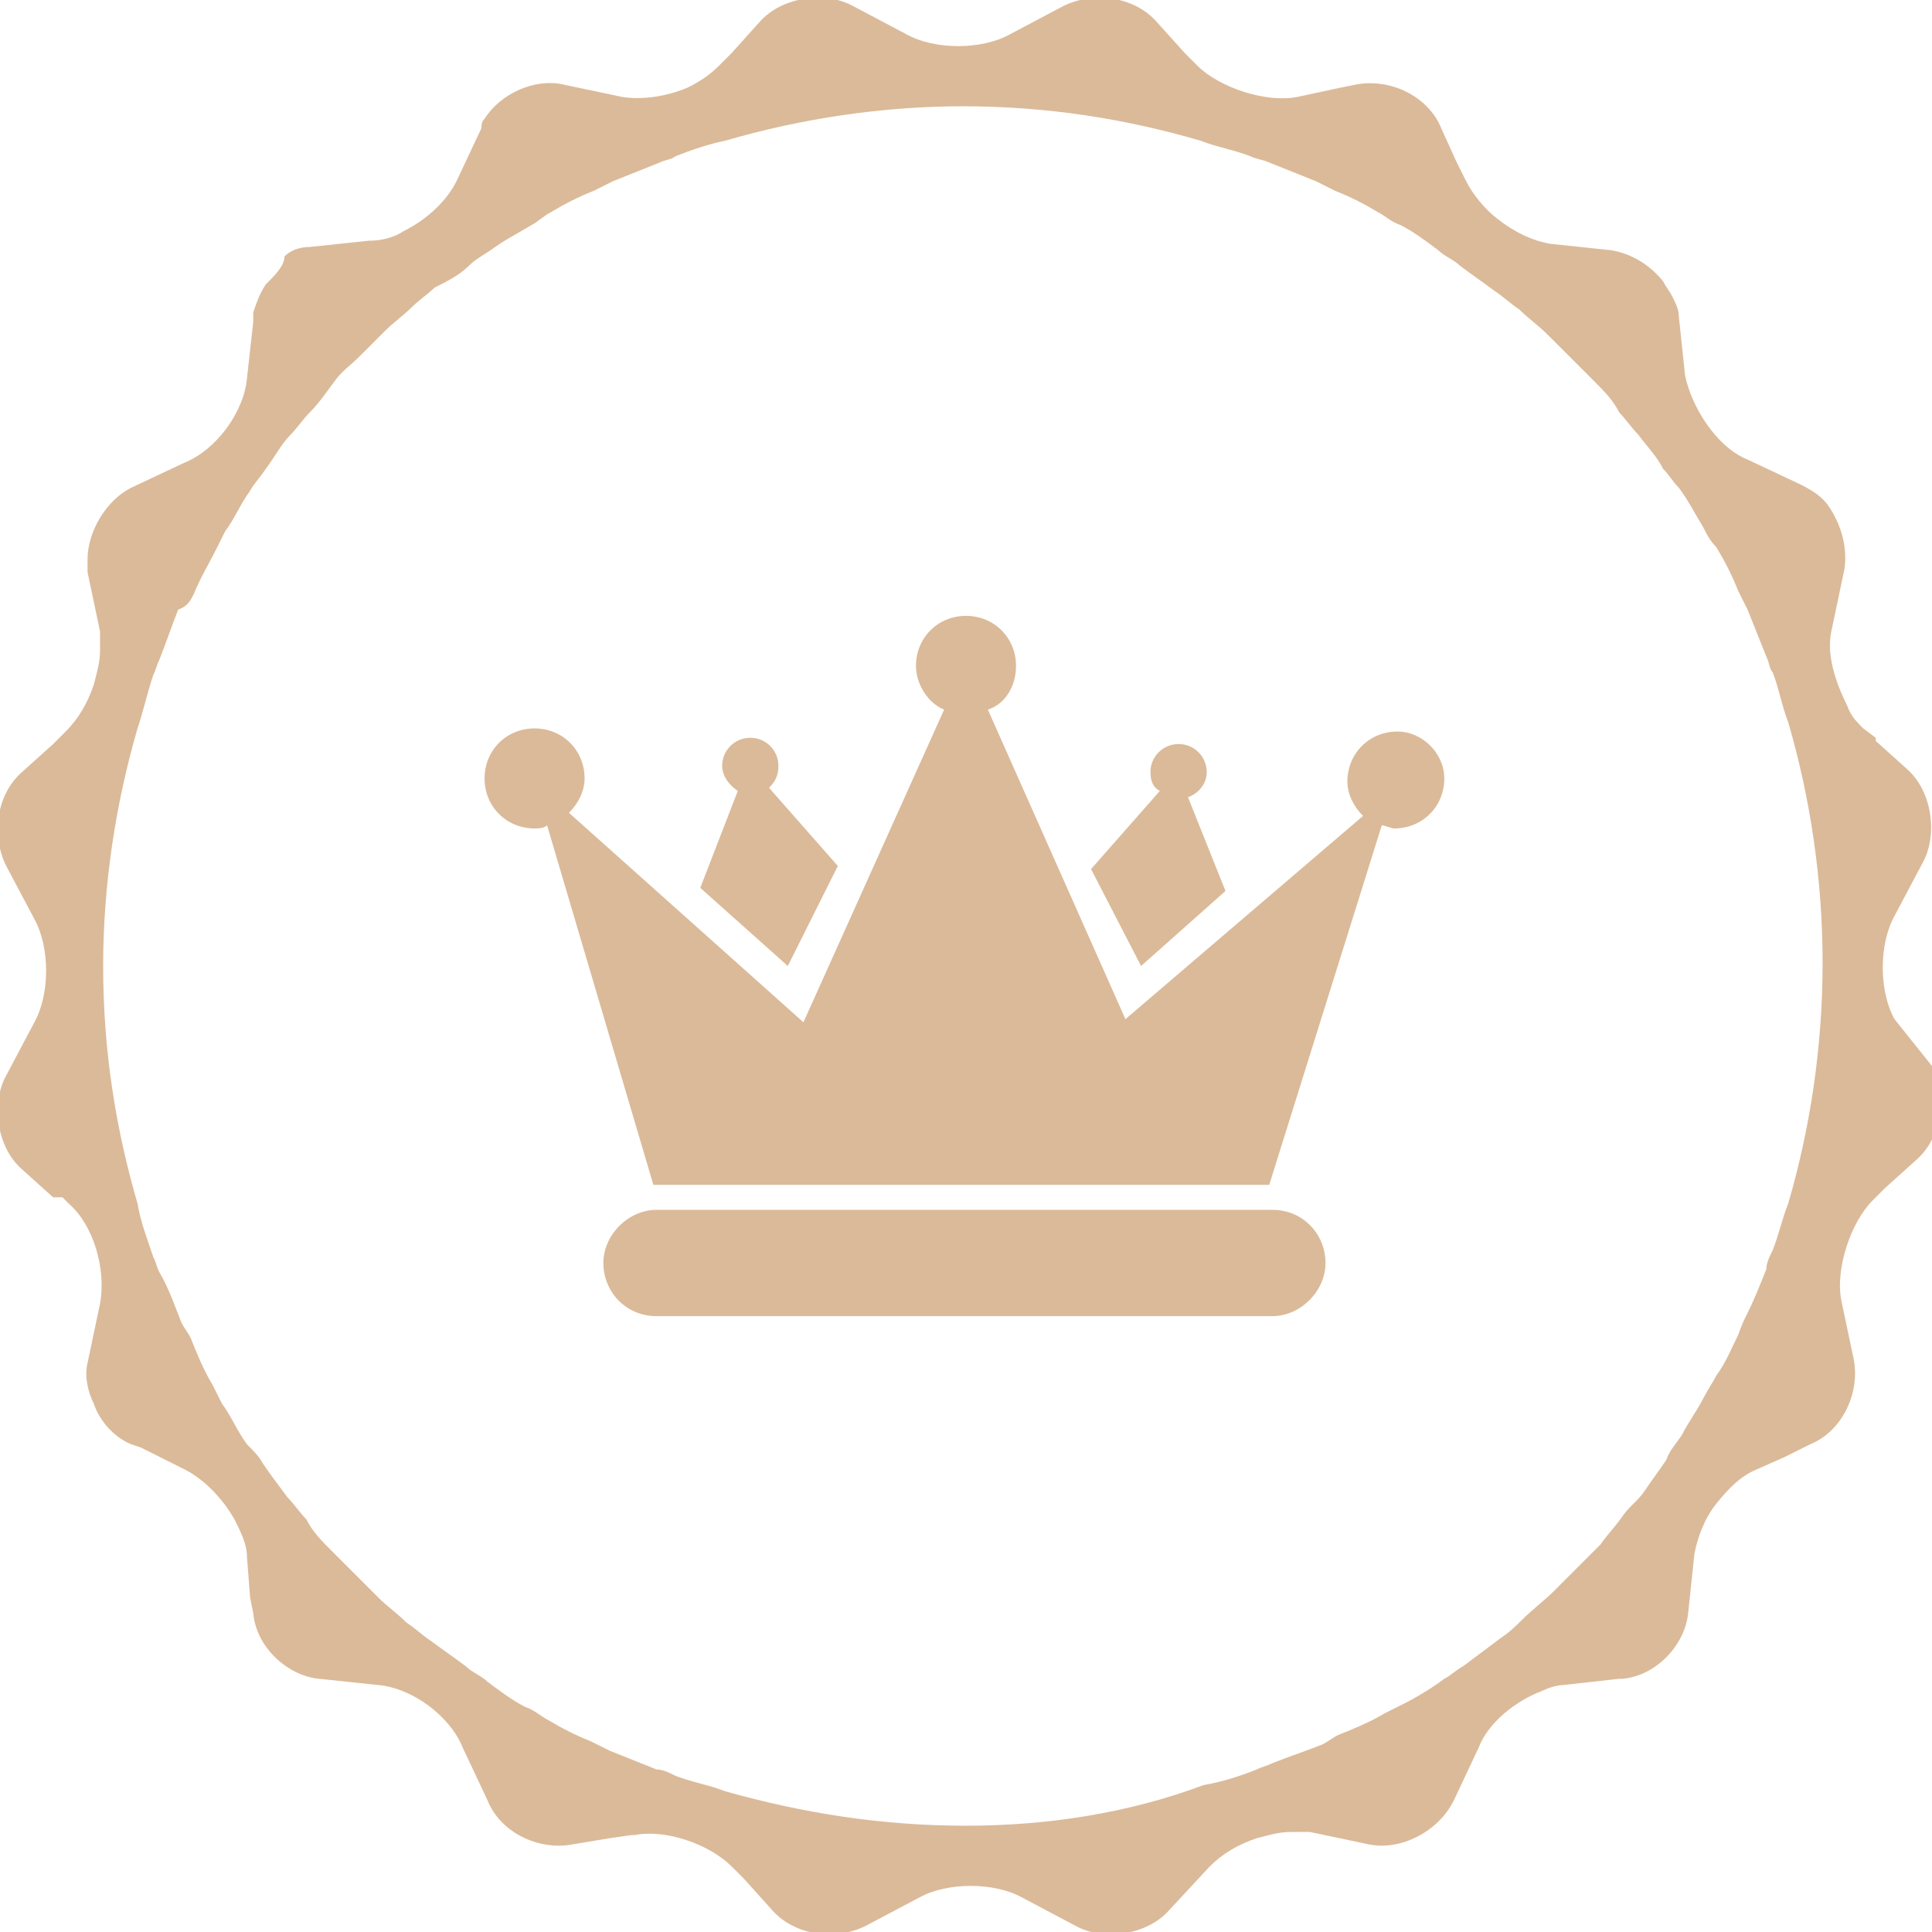 <!-- Generator: Adobe Illustrator 22.1.0, SVG Export Plug-In  -->
<svg version="1.1"
	 xmlns="http://www.w3.org/2000/svg" xmlns:xlink="http://www.w3.org/1999/xlink" xmlns:a="http://ns.adobe.com/AdobeSVGViewerExtensions/3.0/"
	 x="0px" y="0px" width="61.8px" height="61.8px" viewBox="0 0 61.8 61.8" enable-background="new 0 0 61.8 61.8"
	 xml:space="preserve">
<defs>
</defs>
<g>
	<g>
		<path fill="#DBBA99" d="M44.7,23.4c-0.9,0-1.6,0.7-1.6,1.6c0,0.4,0.2,0.8,0.5,1.1l-7.6,6.5l-4.4-9.9c0.6-0.2,0.9-0.8,0.9-1.4
			c0-0.9-0.7-1.6-1.6-1.6c-0.9,0-1.6,0.7-1.6,1.6c0,0.6,0.4,1.2,0.9,1.4l-4.5,10l-7.5-6.7c0.3-0.3,0.5-0.7,0.5-1.1
			c0-0.9-0.7-1.6-1.6-1.6c-0.9,0-1.6,0.7-1.6,1.6c0,0.9,0.7,1.6,1.6,1.6c0.1,0,0.3,0,0.4-0.1l3.4,11.5h19.7l3.6-11.5
			c0.1,0,0.3,0.1,0.4,0.1c0.9,0,1.6-0.7,1.6-1.6C46.2,24.1,45.5,23.4,44.7,23.4z"/>
	</g>
	<g>
		<path fill="#DBBA99" d="M40.7,38.7H21c-0.9,0-1.7,0.8-1.7,1.7c0,0.9,0.7,1.7,1.7,1.7h19.7c0.9,0,1.7-0.8,1.7-1.7
			C42.4,39.5,41.7,38.7,40.7,38.7z"/>
	</g>
	<g>
		<path fill="#DBBA99" d="M25.2,30.9l1.6-3.2l-2.2-2.5c0.2-0.2,0.3-0.4,0.3-0.7c0-0.5-0.4-0.9-0.9-0.9c-0.5,0-0.9,0.4-0.9,0.9
			c0,0.3,0.2,0.6,0.5,0.8l-1.2,3.1L25.2,30.9z"/>
	</g>
	<g>
		<path fill="#DBBA99" d="M36.5,30.9l2.7-2.4l-1.2-3c0.3-0.1,0.6-0.4,0.6-0.8c0-0.5-0.4-0.9-0.9-0.9c-0.5,0-0.9,0.4-0.9,0.9
			c0,0.3,0.1,0.5,0.3,0.6l-2.2,2.5L36.5,30.9z"/>
	</g>
</g>
<path fill="#DBBA99" d="M60.6,32.6c-0.5-0.9-0.5-2.4,0-3.3l0.9-1.7c0.5-0.9,0.3-2.3-0.5-3l-1-0.9h0L60,23.6l-0.4-0.3
	c-0.2-0.2-0.4-0.4-0.5-0.7c-0.4-0.8-0.7-1.7-0.5-2.5l0.4-1.9c0.1-0.7-0.1-1.4-0.5-2c-0.2-0.3-0.5-0.5-0.9-0.7l-1.7-0.8
	c-1-0.4-1.8-1.7-2-2.7l-0.2-1.9c0-0.2-0.1-0.4-0.2-0.6c-0.1-0.2-0.2-0.3-0.3-0.5c-0.4-0.5-1-0.9-1.7-1l-1.9-0.2
	c-0.6-0.1-1.2-0.4-1.7-0.8c-0.4-0.3-0.8-0.8-1-1.2l-0.3-0.6l-0.5-1.1c-0.4-1-1.6-1.6-2.7-1.4h0c0,0,0,0,0,0l-0.5,0.1l-1.4,0.3
	c-1,0.2-2.5-0.3-3.2-1l-0.4-0.4v0l-0.9-1c-0.7-0.8-2-1-3-0.5l-1.7,0.9c-0.9,0.5-2.4,0.5-3.3,0l-1.7-0.9c-0.9-0.5-2.3-0.3-3,0.5
	l-0.9,1v0l-0.4,0.4l0,0c-0.3,0.3-0.6,0.5-1,0.7c-0.7,0.3-1.5,0.4-2.1,0.3l-1.9-0.4c-0.9-0.2-2,0.3-2.5,1.1c-0.1,0.1-0.1,0.2-0.1,0.3
	l-0.8,1.7c-0.3,0.6-0.9,1.2-1.7,1.6c-0.3,0.2-0.7,0.3-1.1,0.3l-1.9,0.2c-0.3,0-0.6,0.1-0.8,0.3C9.1,8.5,8.8,8.8,8.5,9.1
	C8.3,9.4,8.2,9.7,8.1,10c0,0.1,0,0.1,0,0.2l0,0.1l-0.2,1.8c-0.1,1.1-1,2.3-2,2.7l-1.7,0.8c-0.8,0.4-1.4,1.4-1.4,2.3
	c0,0.1,0,0.3,0,0.4l0.4,1.9c0,0.2,0,0.4,0,0.6c0,0.4-0.1,0.7-0.2,1.1c-0.2,0.6-0.5,1.1-0.9,1.5l-0.3,0.3l-0.1,0.1h0l-1,0.9
	c-0.8,0.7-1,2-0.5,3l0.9,1.7c0.5,0.9,0.5,2.4,0,3.3l-0.9,1.7c-0.5,0.9-0.3,2.3,0.5,3l1,0.9h0L2,38.3l0.2,0.2c0.8,0.7,1.2,2.1,1,3.2
	l-0.4,1.9c-0.1,0.4,0,0.9,0.2,1.3c0.2,0.6,0.7,1.1,1.2,1.3l0.3,0.1L5.9,47c0.6,0.3,1.2,0.9,1.6,1.6c0.2,0.4,0.4,0.8,0.4,1.2L8,51.1
	l0.1,0.5c0.1,1.1,1.1,2,2.1,2.1l1.9,0.2c1.1,0.1,2.3,1,2.7,2l0.8,1.7c0.4,1,1.6,1.6,2.7,1.4l1.2-0.2l0.7-0.1c0,0,0.1,0,0.1,0
	c1-0.2,2.4,0.3,3.1,1l0.4,0.4v0l0.9,1c0.7,0.8,2,1,3,0.5l1.7-0.9c0.9-0.5,2.4-0.5,3.3,0l1.7,0.9c0.9,0.5,2.3,0.3,3-0.5l1.3-1.4
	c0.4-0.4,0.9-0.7,1.5-0.9c0.4-0.1,0.7-0.2,1.1-0.2c0.2,0,0.4,0,0.6,0l1.9,0.4c1,0.2,2.2-0.4,2.7-1.4l0.8-1.7c0.3-0.8,1.2-1.5,2-1.8
	c0.2-0.1,0.5-0.2,0.7-0.2l1.8-0.2l0.1,0c1.1-0.1,2-1.1,2.1-2.1l0.2-1.9c0.1-0.5,0.3-1.1,0.7-1.6c0.4-0.5,0.8-0.9,1.3-1.1l0.9-0.4
	l0.8-0.4c1-0.4,1.6-1.6,1.4-2.7l-0.4-1.9c-0.2-1,0.3-2.5,1-3.2l0.4-0.4h0l1-0.9c0.8-0.7,1-2,0.5-3L60.6,32.6z M30.9,58.4
	c-2.7,0-5.2-0.4-7.7-1.1c-0.5-0.2-1.1-0.3-1.6-0.5c-0.2-0.1-0.4-0.2-0.6-0.2c-0.5-0.2-1-0.4-1.5-0.6c-0.2-0.1-0.4-0.2-0.6-0.3
	c-0.5-0.2-0.9-0.4-1.4-0.7c-0.2-0.1-0.4-0.3-0.7-0.4c-0.4-0.2-0.8-0.5-1.2-0.8c-0.2-0.2-0.5-0.3-0.7-0.5c-0.4-0.3-0.7-0.5-1.1-0.8
	c-0.3-0.2-0.5-0.4-0.8-0.6c-0.3-0.3-0.6-0.5-0.9-0.8c-0.3-0.3-0.5-0.5-0.8-0.8c-0.2-0.2-0.5-0.5-0.7-0.7c-0.3-0.3-0.6-0.6-0.8-1
	c-0.2-0.2-0.4-0.5-0.6-0.7c-0.3-0.4-0.6-0.8-0.8-1.1c-0.1-0.2-0.3-0.4-0.5-0.6c-0.3-0.4-0.5-0.9-0.8-1.3c-0.1-0.2-0.2-0.4-0.3-0.6
	c-0.3-0.5-0.5-1-0.7-1.5c-0.1-0.2-0.2-0.3-0.3-0.5c-0.2-0.5-0.4-1.1-0.7-1.6c-0.1-0.2-0.1-0.3-0.2-0.5c-0.2-0.6-0.4-1.1-0.5-1.7
	c-0.7-2.4-1.1-4.9-1.1-7.6c0-2.6,0.4-5.2,1.1-7.6c0.2-0.6,0.3-1.1,0.5-1.7c0.1-0.2,0.1-0.3,0.2-0.5c0.2-0.5,0.4-1.1,0.6-1.6
	C6,19.4,6.1,19.2,6.2,19c0.2-0.5,0.5-1,0.7-1.4C7,17.4,7.1,17.2,7.2,17c0.3-0.4,0.5-0.9,0.8-1.3c0.1-0.2,0.3-0.4,0.5-0.7
	c0.3-0.4,0.5-0.8,0.8-1.1c0.2-0.2,0.4-0.5,0.6-0.7c0.3-0.3,0.5-0.6,0.8-1c0.2-0.3,0.5-0.5,0.8-0.8c0.3-0.3,0.5-0.5,0.8-0.8
	c0.3-0.3,0.6-0.5,0.9-0.8c0.2-0.2,0.5-0.4,0.7-0.6C14.3,9,14.7,8.8,15,8.5c0.2-0.2,0.4-0.3,0.7-0.5c0.4-0.3,0.8-0.5,1.3-0.8
	c0.2-0.1,0.4-0.3,0.6-0.4c0.5-0.3,0.9-0.5,1.4-0.7c0.2-0.1,0.4-0.2,0.6-0.3c0.5-0.2,1-0.4,1.5-0.6c0.2-0.1,0.4-0.1,0.5-0.2
	c0.5-0.2,1.1-0.4,1.6-0.5c2.4-0.7,5-1.1,7.6-1.1c2.7,0,5.2,0.4,7.6,1.1c0.5,0.2,1.1,0.3,1.6,0.5c0.2,0.1,0.4,0.1,0.6,0.2
	c0.5,0.2,1,0.4,1.5,0.6c0.2,0.1,0.4,0.2,0.6,0.3c0.5,0.2,0.9,0.4,1.4,0.7c0.2,0.1,0.4,0.3,0.7,0.4c0.4,0.2,0.8,0.5,1.2,0.8
	c0.2,0.2,0.5,0.3,0.7,0.5c0.4,0.3,0.7,0.5,1.1,0.8c0.3,0.2,0.5,0.4,0.8,0.6c0.3,0.3,0.6,0.5,0.9,0.8c0.3,0.3,0.5,0.5,0.8,0.8
	c0.2,0.2,0.5,0.5,0.7,0.7c0.3,0.3,0.6,0.6,0.8,1c0.2,0.2,0.4,0.5,0.6,0.7c0.3,0.4,0.6,0.7,0.8,1.1c0.2,0.2,0.3,0.4,0.5,0.6
	c0.3,0.4,0.5,0.8,0.8,1.3c0.1,0.2,0.2,0.4,0.4,0.6c0.3,0.5,0.5,0.9,0.7,1.4c0.1,0.2,0.2,0.4,0.3,0.6c0.2,0.5,0.4,1,0.6,1.5
	c0.1,0.2,0.1,0.4,0.2,0.5c0.2,0.5,0.3,1.1,0.5,1.6c0.7,2.4,1.1,5,1.1,7.7c0,2.7-0.4,5.3-1.1,7.7c-0.2,0.5-0.3,1-0.5,1.5
	c-0.1,0.2-0.2,0.4-0.2,0.6c-0.2,0.5-0.4,1-0.6,1.4c-0.1,0.2-0.2,0.4-0.3,0.7c-0.2,0.4-0.4,0.9-0.7,1.3c-0.1,0.2-0.3,0.5-0.4,0.7
	c-0.2,0.4-0.5,0.8-0.7,1.2c-0.2,0.3-0.4,0.5-0.5,0.8c-0.2,0.3-0.5,0.7-0.7,1c-0.2,0.3-0.5,0.5-0.7,0.8c-0.2,0.3-0.5,0.6-0.7,0.9
	c-0.3,0.3-0.6,0.6-0.8,0.8c-0.2,0.2-0.5,0.5-0.7,0.7c-0.3,0.3-0.7,0.6-1,0.9c-0.2,0.2-0.4,0.4-0.7,0.6c-0.4,0.3-0.8,0.6-1.2,0.9
	c-0.2,0.1-0.4,0.3-0.6,0.4c-0.4,0.3-0.9,0.6-1.3,0.8c-0.2,0.1-0.4,0.2-0.6,0.3c-0.5,0.3-1,0.5-1.5,0.7c-0.2,0.1-0.3,0.2-0.5,0.3
	c-0.5,0.2-1.1,0.4-1.6,0.6c-0.2,0.1-0.3,0.1-0.5,0.2c-0.5,0.2-1.1,0.4-1.7,0.5C36.1,58,33.5,58.4,30.9,58.4z"/>
</svg>
